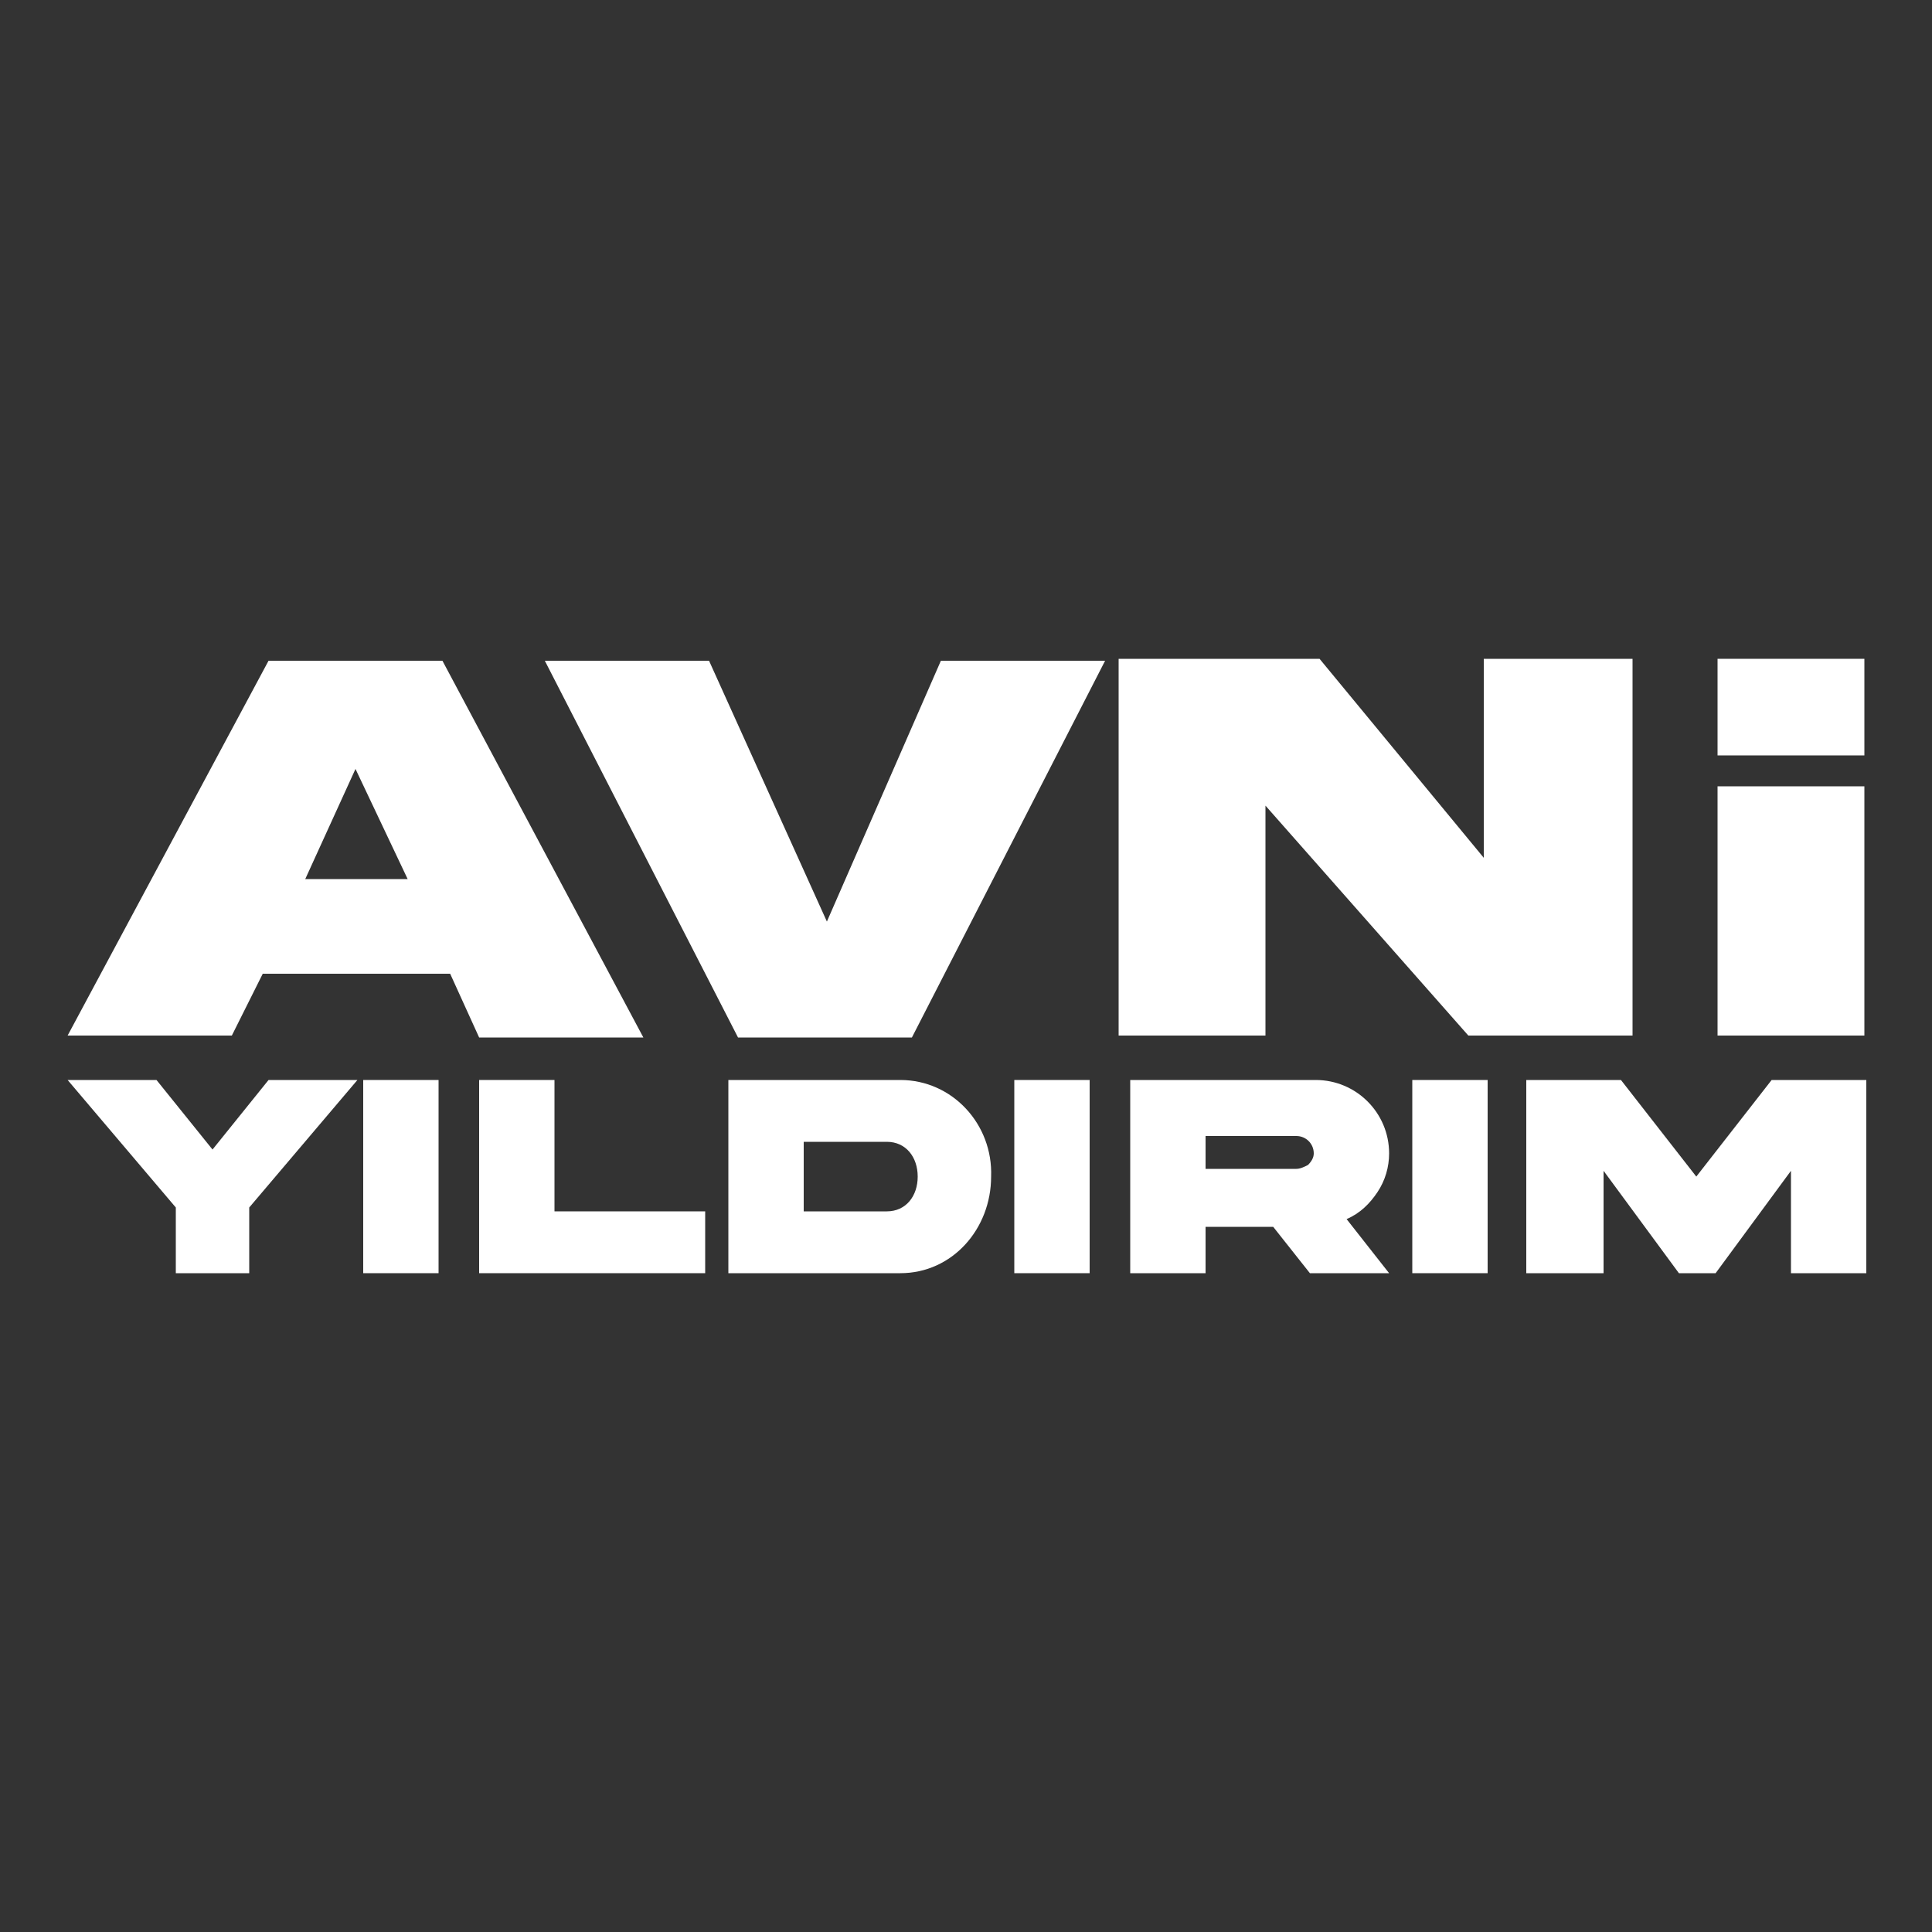 <?xml version="1.0" encoding="UTF-8"?> <!-- Generator: Adobe Illustrator 24.1.2, SVG Export Plug-In . SVG Version: 6.00 Build 0) --> <svg xmlns="http://www.w3.org/2000/svg" xmlns:xlink="http://www.w3.org/1999/xlink" version="1.1" id="Layer_1" x="0px" y="0px" viewBox="0 0 100 100" style="enable-background:new 0 0 100 100;" xml:space="preserve"><rect x="0" y="0" width="100" height="100" fill="#333333" stroke="none"/> <style type="text/css"> .st0{fill:#FFFFFF;} </style> <g> <path class="st0" d="M13.9,34.2h9l10.4,19.5h-8.5l-1.5-3.3h-9.7L12,53.6H3.5L13.9,34.2z M15.8,45.5h5.3l-2.7-5.7L15.8,45.5z"></path> <path class="st0" d="M42.8,47.7l5.9-13.5h8.5l-10,19.5h-9l-10-19.5h8.5L42.8,47.7z"></path> <path class="st0" d="M76.9,34.1h7.6v19.5H76L65.5,41.7v11.9h-7.6V34.1h10.4l8.5,10.3V34.1z"></path> <path class="st0" d="M11,59.5l2.9-3.6h4.6l-5.6,6.6v3.4H9.1v-3.4l-5.6-6.6h4.6L11,59.5z"></path> <path class="st0" d="M22.7,55.9v10h-3.9v-10H22.7z"></path> <path class="st0" d="M28.7,55.9v6.8h7.8v3.2H24.8v-10H28.7z"></path> <path class="st0" d="M46.6,55.9c2.7,0,4.8,2.3,4.7,5c0,2.7-2,5-4.7,5h-8.9v-10H46.6z M45.9,59.1h-4.3v3.6h4.3c1,0,1.6-0.8,1.6-1.8 C47.5,59.9,46.9,59.1,45.9,59.1z"></path> <path class="st0" d="M56.4,55.9v10h-3.9v-10H56.4z"></path> <path class="st0" d="M68.1,55.9c2.1,0,3.8,1.7,3.8,3.8c0,0.7-0.2,1.4-0.6,2c-0.4,0.6-0.9,1.1-1.6,1.4l2.2,2.8h-4.1l-1.9-2.4h-3.5 v2.4h-3.9v-10H68.1z M62.4,58.8v1.7h4.7c0.2,0,0.4-0.1,0.6-0.2c0.2-0.2,0.3-0.4,0.3-0.6c0-0.5-0.4-0.9-0.9-0.9H62.4z"></path> <path class="st0" d="M77,55.9v10h-3.9v-10H77z"></path> <path class="st0" d="M79,55.9h4.9l3.9,5l3.9-5h4.9v10h-3.9v-5.3l-3.9,5.3h-1.9l-3.9-5.3v5.3H79V55.9z"></path> <rect x="88.9" y="40.7" class="st0" width="7.6" height="12.9"></rect> <rect x="88.9" y="34.1" class="st0" width="7.6" height="5"></rect> </g> </svg> 
